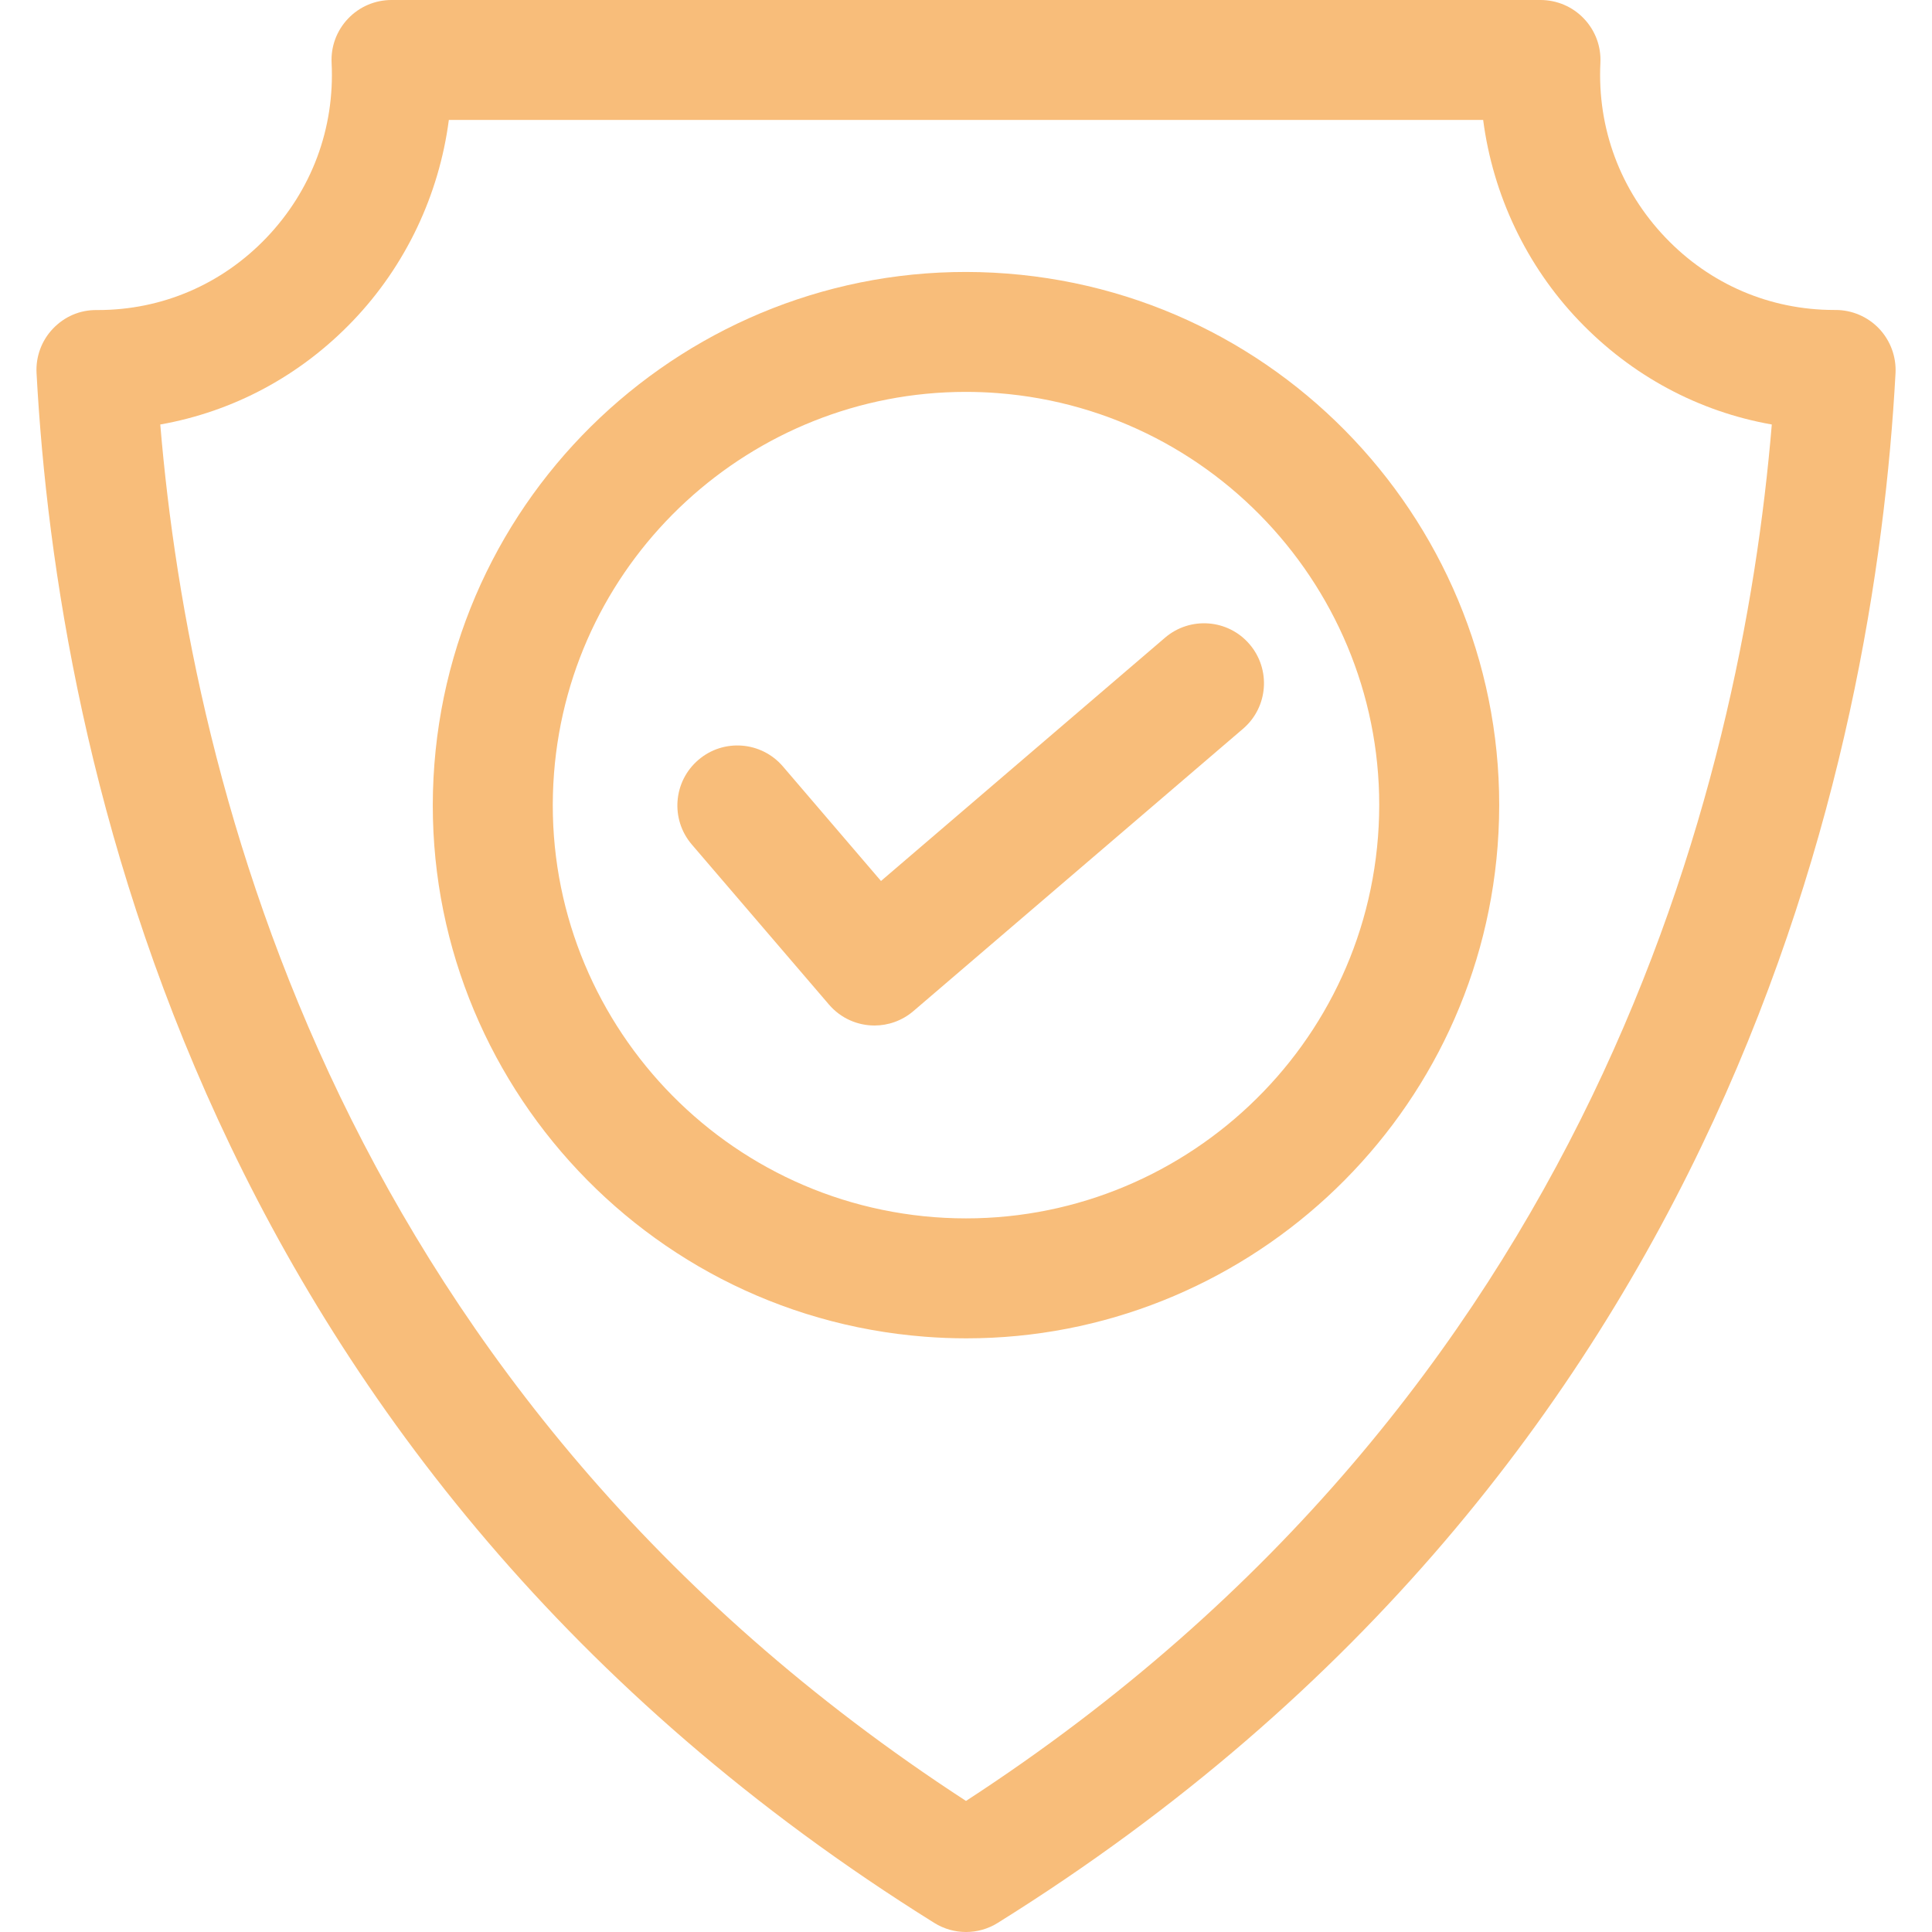 <svg width="25" height="25" viewBox="0 0 25 25" fill="none" xmlns="http://www.w3.org/2000/svg">
<path d="M24.315 4.252C24.168 4.098 23.965 4.011 23.753 4.011C23.747 4.011 23.741 4.011 23.735 4.011C22.904 4.011 22.13 3.68 21.553 3.076C20.967 2.464 20.668 1.661 20.709 0.814C20.72 0.602 20.643 0.395 20.496 0.241C20.35 0.087 20.147 0 19.934 0H5.066C4.853 0 4.65 0.087 4.504 0.241C4.357 0.395 4.28 0.602 4.291 0.814C4.333 1.661 4.033 2.464 3.447 3.077C2.87 3.68 2.096 4.012 1.266 4.012C1.261 4.012 1.256 4.012 1.251 4.012C1.031 4.01 0.833 4.098 0.685 4.253C0.538 4.407 0.461 4.616 0.473 4.829C0.74 9.78 2.605 18.968 12.089 24.882C12.215 24.961 12.358 25 12.5 25C12.643 25 12.785 24.961 12.911 24.882C22.396 18.968 24.26 9.78 24.528 4.829C24.539 4.616 24.462 4.407 24.315 4.252ZM12.5 23.304C4.412 18.044 2.466 10.195 2.074 5.493C3.021 5.325 3.887 4.863 4.569 4.149C5.25 3.437 5.682 2.52 5.808 1.552H19.192C19.318 2.52 19.75 3.437 20.431 4.149C21.114 4.863 21.98 5.326 22.927 5.493C22.535 10.195 20.588 18.044 12.5 23.304Z" fill="#F8BD7A"/>
<path d="M13.032 3.54C9.238 3.246 5.915 6.094 5.621 9.887C5.328 13.679 8.175 17.004 11.968 17.297C12.148 17.311 12.327 17.318 12.505 17.318C16.07 17.318 19.099 14.563 19.379 10.95C19.672 7.157 16.825 3.833 13.032 3.54ZM17.831 10.831C17.604 13.77 15.027 15.975 12.088 15.75C9.148 15.522 6.942 12.946 7.169 10.006C7.385 7.206 9.733 5.071 12.496 5.071C12.634 5.071 12.773 5.076 12.912 5.087C15.852 5.314 18.059 7.891 17.831 10.831Z" fill="#F8BD7A"/>
<path d="M15.075 8.252L11.4 11.4L10.131 9.918C9.852 9.592 9.362 9.554 9.037 9.833C8.711 10.112 8.673 10.602 8.952 10.928L10.726 12.998C10.88 13.178 11.097 13.27 11.316 13.27C11.494 13.27 11.674 13.208 11.82 13.083L16.085 9.43C16.41 9.152 16.448 8.662 16.169 8.336C15.891 8.011 15.401 7.973 15.075 8.252Z" fill="#F8BD7A"/>
</svg>
